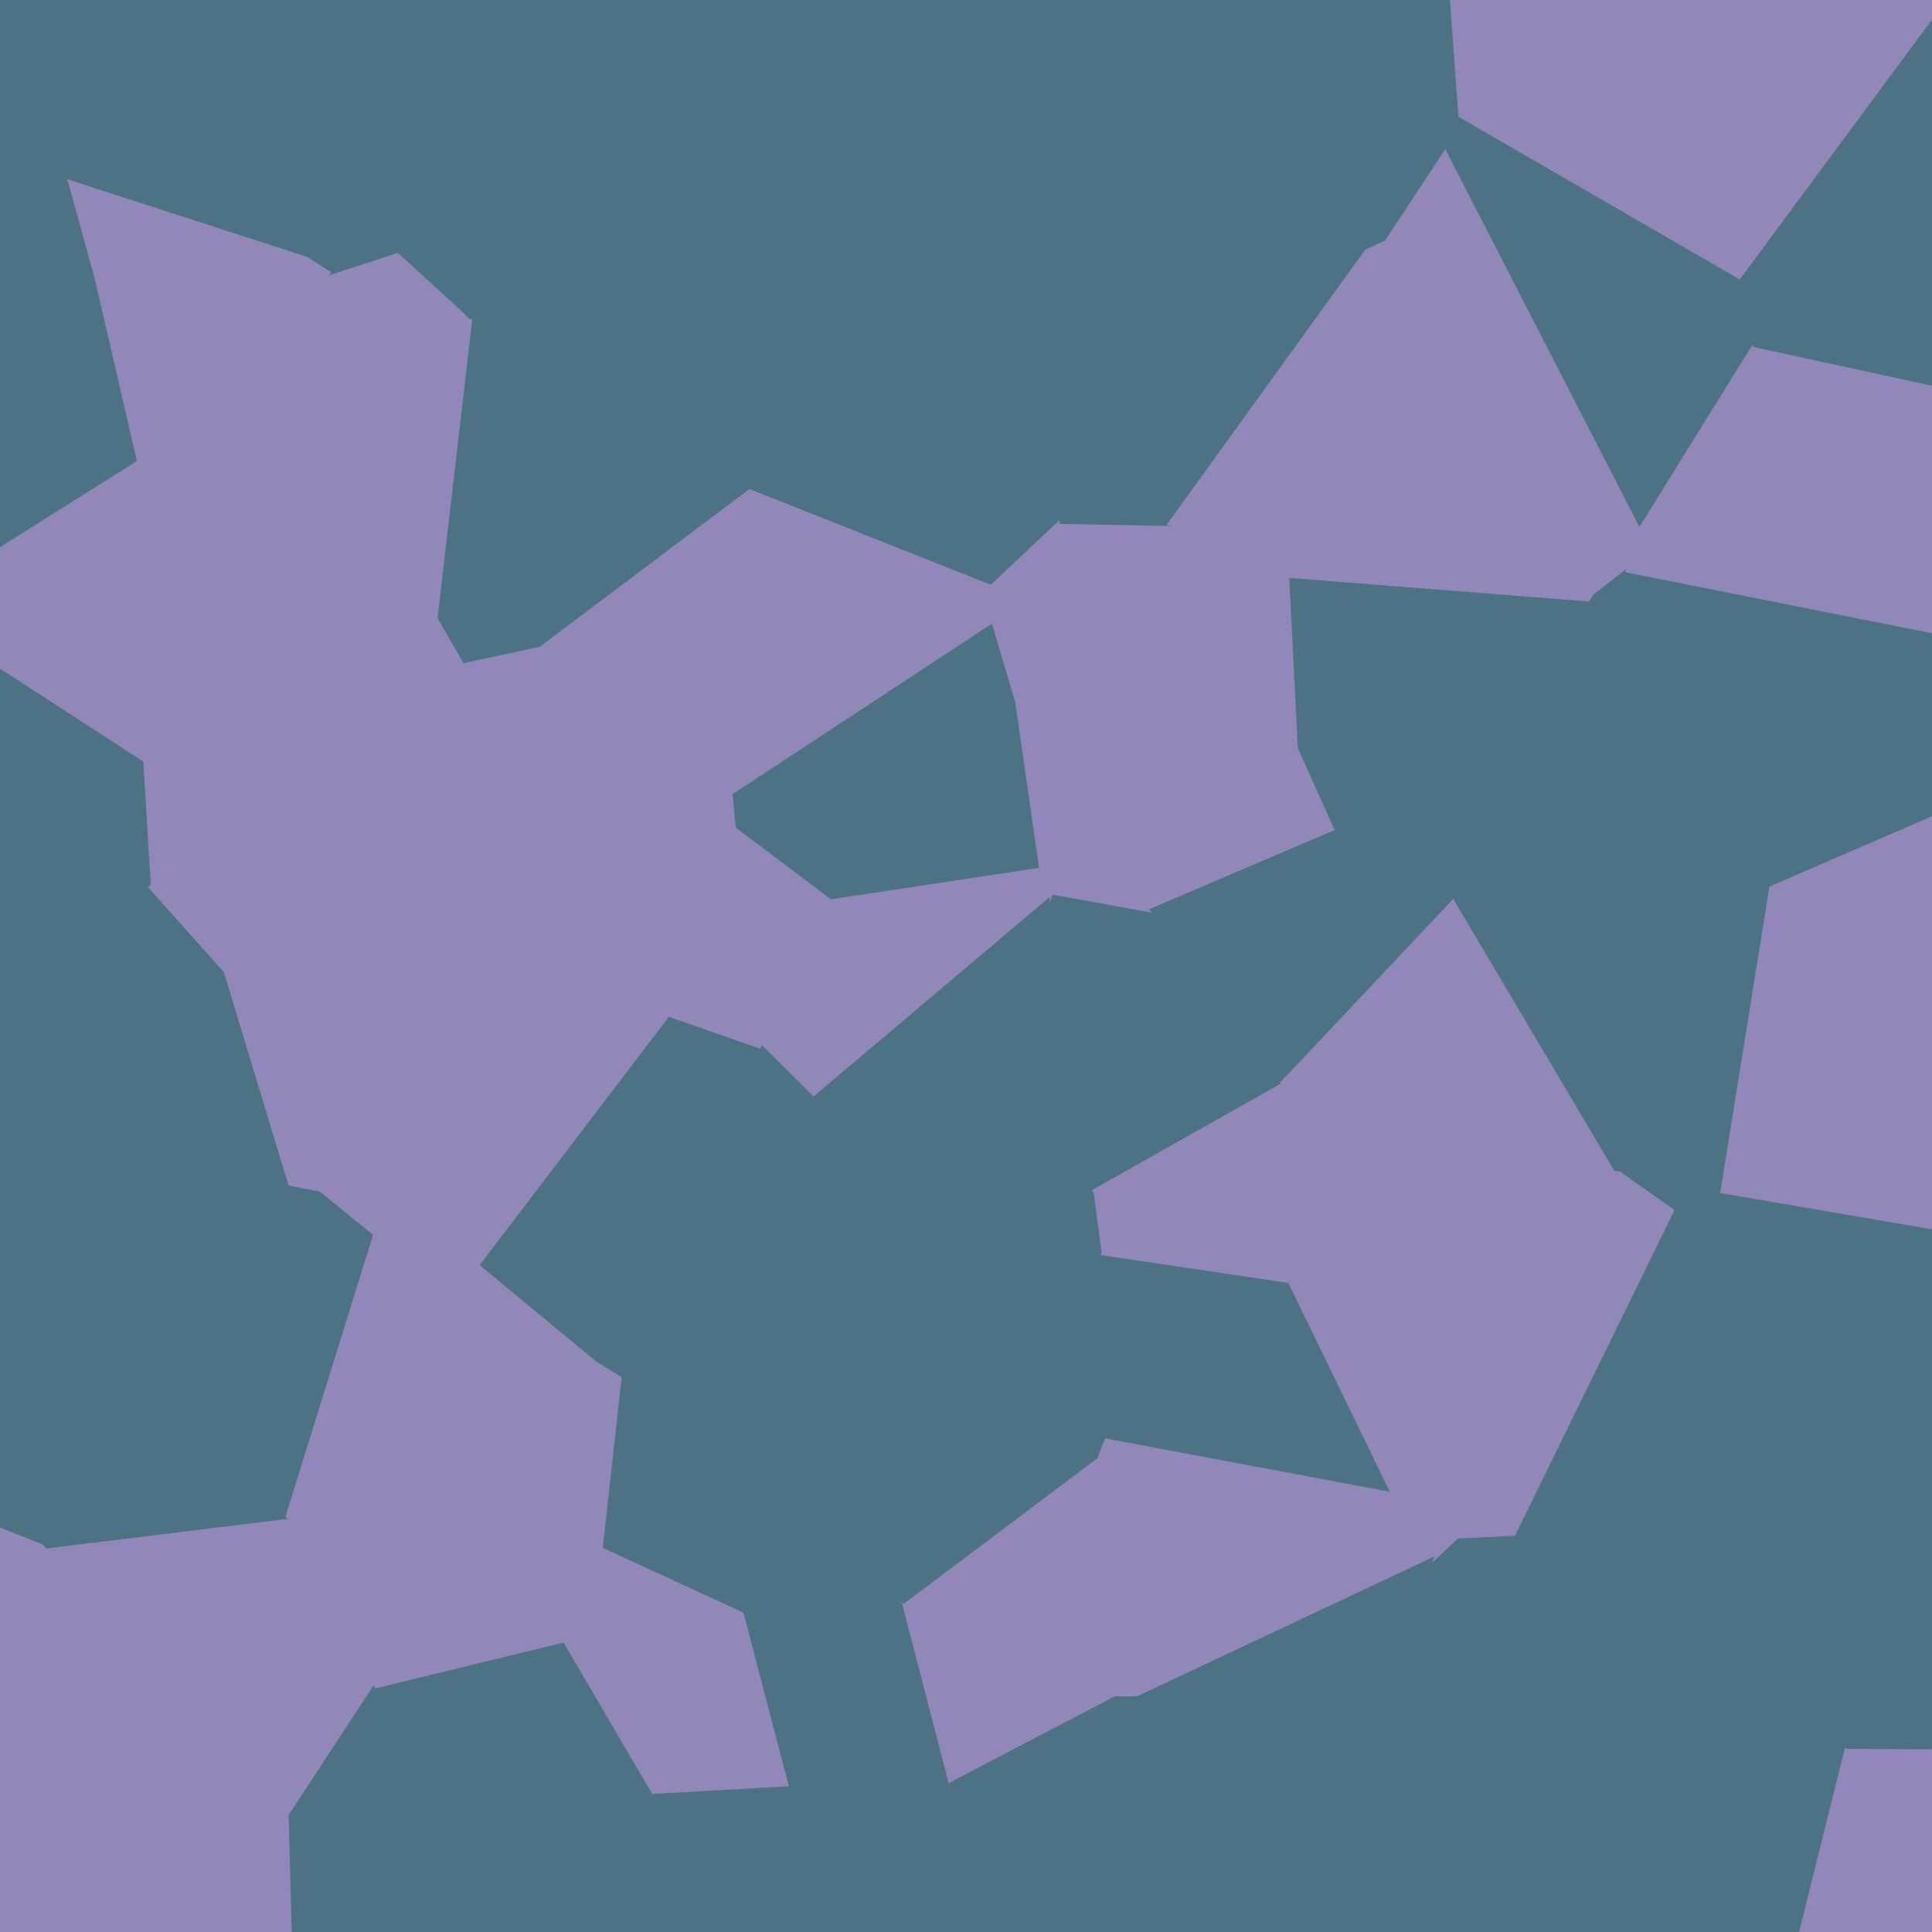 <svg xmlns="http://www.w3.org/2000/svg" viewBox="0 0 382 382"><defs><clipPath id="a"><path d="M382 382H0V0h382z"/></clipPath></defs><g clip-path="url(#a)"><svg xmlns="http://www.w3.org/2000/svg" width="382" height="382" style="shape-rendering:geometricPrecision"><path fill="#4c7283" stroke="#4c7283" d="m148.247 97.258-7.823-29.364 11.301-27.842 52.696 4.218 5.402 11.028.14 47.785-13.95 13.112z"/><path fill="#9187b9" stroke="#9187b9" d="m315.364 117.977-.945 1.476-58.975-4.641-9.512-6.722 33.416-31.67zM382 243.577l-42.459-7.28 9.86-61.345L382 160.84z"/><path fill="#4c7283" stroke="#4c7283" d="m148.247 97.258-41.353 31.115-15.508 3.305-5.38-9.36 6.934-59.756 47.484 5.332zM209.767 228.5l-2.676-50.1.677-2.07 20.234 3.662 25.55 34.312.014.34-37.812 21.322z"/><path fill="#9187b9" stroke="#9187b9" d="m204.876 171.175-4.643-32.272 56.877 8.926 7.442 16.553-36.55 15.61-20.234-3.662zM0 347.43l54.425 8.9 3.162 2.668.581 23.002H0z"/><path fill="#9187b9" stroke="#9187b9" d="m195.834 124.104.178-7.909 13.952-13.112 21.498.424 14.47 4.583 9.512 6.722 1.666 33.017-56.877-8.926z"/><path fill="#4c7283" stroke="#4c7283" d="m57.44 233.963-4.701.91-52.739-27v-9.543l29.299-23.628 15.412 17.264zM330.463 239.409l9.078-3.112 42.459 7.28v53.895l-65.872 24.526-16.897-18.833z"/><path fill="#4c7283" stroke="#4c7283" d="m288.059 303.71 11.172-.545 16.897 18.833 2.799 6.222-5.623 53.78H257.54l-.61-7.62 25.777-65.652zM0 207.872l52.739 27.001L0 279.04z"/><path fill="#9187b9" stroke="#9187b9" d="m67.057 312.75 7.396 20.511-16.866 25.737-3.162-2.667-46.27-50.542 48.833-5.992z"/><path fill="#4c7283" stroke="#4c7283" d="m270.272 49.755-60.45 5.543-5.401-11.028.24-.71L288.782 22l.093.8-2.542 6.709-12.151 18.464z"/><path fill="#9187b9" stroke="#9187b9" d="m218.165 283.818 56.967 10.689 12.927 9.203-5.35 5.018-57.734 27.159-4.434.015-3.98-47.898zM160.83 217.485l-10.779-10.743 14.36-29.46 40.465-6.107 2.892 5.155-.677 2.07z"/><path fill="#4c7283" stroke="#4c7283" d="m253.551 214.304-25.549-34.312 36.55-15.61 22.507 5.751.896 7.66zM0 17.262 14.038 36.2 19.2 54.932l8.427 36.453L0 108.781zM224.975 335.887l57.733-27.16-25.776 65.653zM287.18 0l1.603 22.001-84.123 21.558L216.58 0zM160.83 217.485l2.814 11.685-12.898 38.291-28.355 5.106-4.606-2.817-23.644-19.518 37.934-49.78 17.976 6.29z"/><path fill="#4c7283" stroke="#4c7283" d="m150.746 267.461 5.624 3.193 18.866 41.54-28.66 7.01-27.928-12.85 3.743-33.787zM111.672 324.202l17.557 29.99L113.576 382H58.168l-.581-23.002 16.866-25.737zM216.579 0 204.66 43.56l-.24.71-52.695-4.218-11.463-27.096L136.022 0z"/><path fill="#9187b9" stroke="#9187b9" d="m92.94 62.562-6.935 59.756L37.756 90.52l25.546-34.639 1.476-1.89 14.024-4.557 13.336 12.2zM126.993 190.674l-32.654-17.2-7.983-31.48 5.03-10.316 15.508-3.305 38.49 28.888.571 6.098z"/><path fill="#4c7283" stroke="#4c7283" d="m217.31 247.611 37.753 5.6 20.069 41.296-56.967-10.689-9.151-16.331zM74.341 243.995l-17.353 55.802-48.832 5.992L0 302.575V279.04l52.739-44.167 4.7-.91 6.002 1.163zM113.576 382l15.653-27.808 26.105-1.467 30.946 3.887L191.206 382z"/><path fill="#9187b9" stroke="#9187b9" d="m145.384 157.261-38.49-28.888 41.353-31.115 47.765 18.937-.178 7.91zM315.364 117.977l-36.016-41.556-5.165-28.447 12.15-18.464 38.388 74.687-2.706 8.567z"/><path fill="#4c7283" stroke="#4c7283" d="m209.964 103.083-.141-47.785 60.449-5.543-38.81 53.752zM88.226 0l-9.424 49.435-14.024 4.557-4.248-2.74L29.38 0zM160.83 217.485l46.26-39.085 2.677 50.1-46.123.67zM178.72 316.458l9.435 36.36-1.875 3.794-30.946-3.887-8.757-33.521 28.66-7.01z"/><path fill="#9187b9" stroke="#9187b9" d="m253.566 214.645-.015-.341 34.404-36.512 32.19 54.342-54.913-3.709zM79.435 144.337l-34.724 47.63L29.3 174.701l-1.451-23.839z"/><path fill="#9187b9" stroke="#9187b9" d="m79.435 144.337-51.587 6.526L0 132.8V108.78l27.627-17.396 10.129-.864 48.25 31.797 5.38 9.36-5.03 10.317z"/><path fill="#4c7283" stroke="#4c7283" d="m287.059 170.133 25.279-27.846 37.063 32.665-9.86 61.345-9.078 3.112-10.318-7.275-32.19-54.342zM356.227 382h-42.923l5.623-53.78 46.445 17.063z"/><path fill="#4c7283" stroke="#4c7283" d="m315.364 117.977 6.65-5.213L382 124.702v36.139l-32.599 14.11-37.063-32.664 2.081-22.834z"/><path fill="#9187b9" stroke="#9187b9" d="m215.754 235.966 37.812-21.321 11.666 13.78-10.169 24.786-37.753-5.6z"/><path fill="#4c7283" stroke="#4c7283" d="M0 0h29.38l31.15 51.251-46.492-15.05L0 17.26z"/><path fill="#9187b9" stroke="#9187b9" d="M94.339 173.474 63.44 235.126l-6.002-1.163-12.728-41.997 34.724-47.63 6.921-2.341zM178.72 316.458l37.842-28.454 3.979 47.898-32.386 16.917zM94.141 250.232l23.644 19.518-50.728 43-10.069-12.953 17.353-55.802z"/><path fill="#4c7283" stroke="#4c7283" d="M324.72 104.197 286.335 29.51l2.542-6.709 54.978 31.804 3.228 13.58z"/><path fill="#9187b9" stroke="#9187b9" d="m0 302.575 8.156 3.214 46.269 50.542L0 347.43zM118.648 306.354l27.929 12.85 8.757 33.521-26.105 1.467-17.557-29.99zM150.051 206.742l-17.976-6.29-5.082-9.778 18.962-27.315 18.456 13.923z"/><path fill="#4c7283" stroke="#4c7283" d="m136.022 0 4.24 12.956-48.124 48.68-13.336-12.2L88.226 0zM204.876 171.175l-40.465 6.107-18.456-13.923-.57-6.098 50.45-33.157 4.398 14.799z"/><path fill="#9187b9" stroke="#9187b9" d="m265.232 228.425 54.913 3.709 10.318 7.275-31.232 63.756-11.172.545-12.927-9.203-20.069-41.296zM356.227 382l9.145-36.717 16.628.093V382zM122.391 272.567l-3.743 33.787-6.976 17.848-37.219 9.06-7.396-20.513 50.728-43z"/><path fill="#4c7283" stroke="#4c7283" d="m156.37 270.654 52.644-3.167 9.151 16.331-1.603 4.186-37.843 28.454-3.483-4.265zM224.975 335.887l31.957 38.493.609 7.62h-66.335l-4.926-25.388 1.875-3.793 32.386-16.917zM316.128 321.998 382 297.472v47.904l-16.628-.093-46.445-17.063z"/><path fill="#9187b9" stroke="#9187b9" d="m63.302 55.882-25.546 34.64-10.129.863L19.2 54.932zM324.72 104.197l22.362-36.011L382 75.752v48.95l-59.985-11.938z"/><path fill="#4c7283" stroke="#4c7283" d="M29.299 174.702 0 198.33v-65.531l27.848 18.064z"/><path fill="#9187b9" stroke="#9187b9" d="m126.993 190.674 5.082 9.778-37.934 49.78-19.8-6.237-10.9-8.869 30.898-61.652zM60.53 51.251l4.248 2.74-1.476 1.891-44.102-.95-5.162-18.731z"/><path fill="#4c7283" stroke="#4c7283" d="m257.11 147.83-1.666-33.018 58.975 4.641-2.081 22.834-25.279 27.846-22.507-5.75z"/><path fill="#9187b9" stroke="#9187b9" d="m245.932 108.09-14.47-4.583 38.81-53.752 3.91-1.78 5.166 28.446z"/><path fill="#4c7283" stroke="#4c7283" d="m382 75.752-34.918-7.566-3.228-13.58L382 3.043z"/><path fill="#9187b9" stroke="#9187b9" d="M382 0v3.044l-38.146 51.561-54.978-31.804-.093-.8L287.18 0z"/><path fill="#4c7283" stroke="#4c7283" d="m92.94 62.562-.802-.926 48.124-48.68 11.463 27.096-11.301 27.842zM163.644 229.17l46.123-.67 5.987 7.466 1.556 11.645-8.296 19.876-52.644 3.167-5.624-3.193z"/></svg></g></svg>